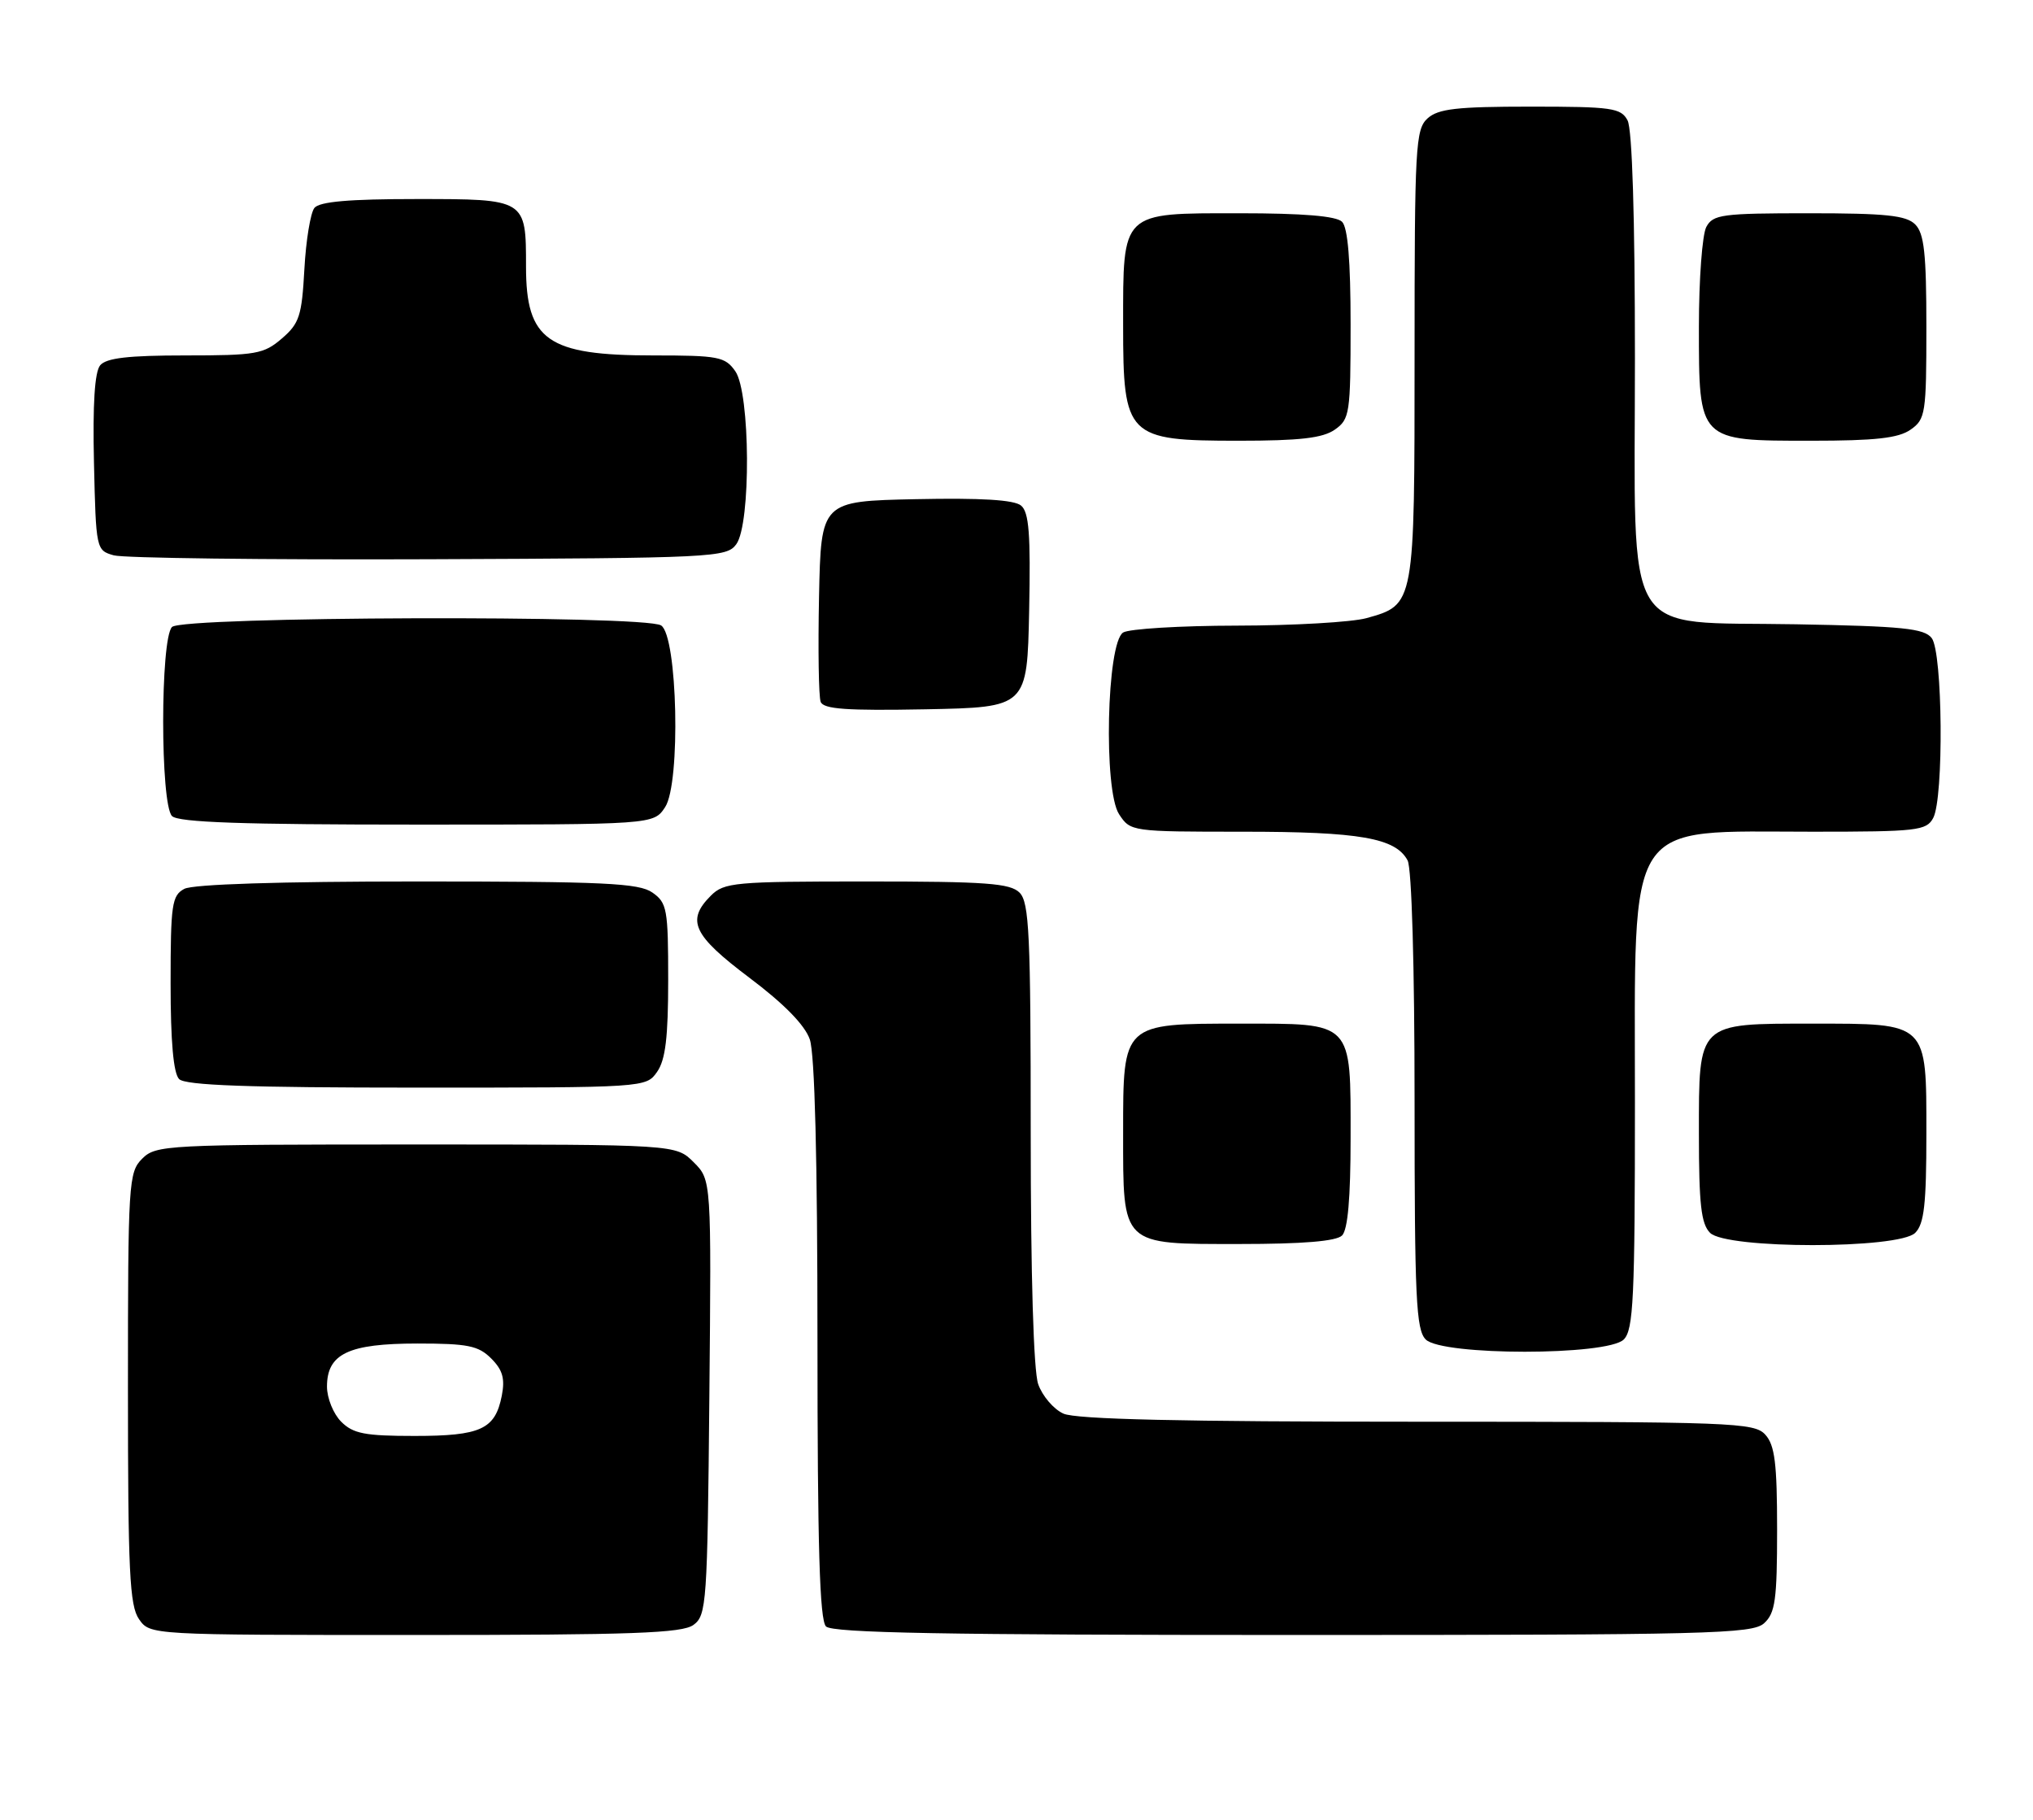 <?xml version="1.0" encoding="UTF-8" standalone="no"?>
<!DOCTYPE svg PUBLIC "-//W3C//DTD SVG 1.1//EN" "http://www.w3.org/Graphics/SVG/1.1/DTD/svg11.dtd" >
<svg xmlns="http://www.w3.org/2000/svg" xmlns:xlink="http://www.w3.org/1999/xlink" version="1.1" viewBox="0 0 286 256">
 <g >
 <path fill="currentColor"
d=" M 97.56 228.58 C 99.40 227.24 99.52 225.52 99.79 196.58 C 100.08 165.99 100.08 165.99 97.59 163.50 C 95.09 161.00 95.09 161.00 58.55 161.00 C 23.33 161.00 21.93 161.07 20.00 163.00 C 18.09 164.91 18.00 166.33 18.00 195.28 C 18.00 221.06 18.23 225.88 19.56 227.78 C 21.11 230.00 21.11 230.00 58.37 230.00 C 88.95 230.00 95.97 229.75 97.56 228.58 Z  M 248.17 228.35 C 249.74 226.92 250.00 225.06 250.00 215.17 C 250.00 205.86 249.68 203.31 248.35 201.83 C 246.79 200.11 243.94 200.00 199.39 200.00 C 166.17 200.00 151.35 199.66 149.60 198.86 C 148.22 198.24 146.63 196.37 146.05 194.71 C 145.40 192.85 145.00 179.38 145.00 159.42 C 145.00 131.41 144.79 126.94 143.43 125.57 C 142.11 124.25 138.71 124.00 121.93 124.00 C 103.33 124.00 101.87 124.13 100.00 126.00 C 96.51 129.49 97.48 131.56 105.42 137.54 C 110.29 141.20 113.22 144.19 113.92 146.21 C 114.62 148.21 115.00 163.10 115.00 188.45 C 115.00 217.57 115.31 227.91 116.20 228.80 C 117.11 229.71 133.06 230.00 181.87 230.00 C 240.46 230.00 246.51 229.85 248.17 228.35 Z  M 228.43 188.43 C 229.79 187.07 230.00 182.64 230.00 155.12 C 230.00 114.54 228.38 117.00 255.03 117.00 C 269.73 117.00 271.01 116.85 271.96 115.07 C 273.47 112.25 273.30 91.77 271.75 89.76 C 270.70 88.40 267.66 88.09 252.66 87.82 C 227.89 87.37 230.00 90.86 230.00 50.38 C 230.00 30.57 229.62 18.15 228.96 16.93 C 228.03 15.18 226.76 15.00 215.29 15.00 C 204.94 15.00 202.33 15.30 200.83 16.65 C 199.13 18.19 199.00 20.57 199.00 49.93 C 199.00 85.22 199.03 85.06 192.22 86.96 C 190.17 87.52 181.97 88.00 174.00 88.01 C 166.03 88.02 158.82 88.46 158.00 88.98 C 155.68 90.44 155.22 111.17 157.43 114.54 C 159.03 116.98 159.16 117.00 174.87 117.00 C 191.31 117.00 196.33 117.88 198.02 121.04 C 198.60 122.12 199.00 135.91 199.00 154.86 C 199.00 182.62 199.21 187.07 200.57 188.43 C 202.87 190.73 226.13 190.73 228.43 188.43 Z  M 188.80 173.80 C 189.61 172.99 190.00 168.50 190.00 160.13 C 190.00 143.52 190.46 144.00 174.35 144.00 C 157.91 144.00 158.00 143.91 158.00 159.28 C 158.00 175.35 157.63 175.00 174.36 175.00 C 183.32 175.00 187.99 174.61 188.80 173.80 Z  M 269.43 173.43 C 270.69 172.17 271.00 169.40 271.00 159.49 C 271.00 143.73 271.28 144.00 255.00 144.00 C 238.72 144.00 239.00 143.73 239.00 159.49 C 239.00 169.40 239.31 172.17 240.57 173.43 C 242.87 175.73 267.13 175.73 269.43 173.43 Z  M 92.44 150.78 C 93.62 149.10 94.00 145.92 94.00 137.83 C 94.00 127.89 93.84 127.00 91.78 125.56 C 89.88 124.23 85.01 124.00 58.71 124.00 C 39.36 124.00 27.15 124.39 25.93 125.04 C 24.18 125.97 24.00 127.23 24.00 138.34 C 24.00 146.54 24.40 151.00 25.20 151.80 C 26.08 152.68 34.90 153.00 58.64 153.00 C 90.83 153.00 90.89 153.00 92.44 150.78 Z  M 93.57 113.54 C 95.78 110.17 95.32 89.44 93.00 87.98 C 90.66 86.50 25.69 86.71 24.20 88.20 C 22.54 89.86 22.54 113.14 24.20 114.80 C 25.09 115.69 34.13 116.00 58.68 116.00 C 91.95 116.00 91.95 116.00 93.57 113.54 Z  M 144.78 85.90 C 145.00 75.13 144.76 72.05 143.64 71.12 C 142.67 70.31 138.00 70.03 128.86 70.22 C 115.50 70.50 115.50 70.50 115.22 83.95 C 115.07 91.35 115.17 98.00 115.45 98.73 C 115.85 99.76 119.09 99.99 130.23 99.78 C 144.50 99.50 144.50 99.50 144.78 85.90 Z  M 103.58 76.56 C 105.66 73.71 105.56 55.24 103.44 52.22 C 102.01 50.18 101.09 50.00 91.89 50.00 C 77.02 50.00 74.00 47.89 74.00 37.50 C 74.00 27.99 74.02 28.00 58.59 28.00 C 49.12 28.00 44.95 28.36 44.23 29.25 C 43.68 29.94 43.04 33.82 42.82 37.87 C 42.46 44.43 42.12 45.50 39.65 47.62 C 37.11 49.81 36.02 50.00 26.07 50.00 C 18.05 50.00 14.95 50.36 14.09 51.39 C 13.32 52.32 13.03 56.87 13.22 65.10 C 13.50 77.28 13.53 77.42 16.00 78.12 C 17.38 78.51 37.32 78.76 60.33 78.67 C 100.48 78.51 102.22 78.42 103.58 76.56 Z  M 187.78 60.44 C 189.88 58.97 190.00 58.19 190.00 45.64 C 190.00 36.68 189.61 32.01 188.80 31.20 C 187.99 30.39 183.32 30.00 174.36 30.00 C 157.63 30.00 158.00 29.64 158.00 45.77 C 158.00 61.47 158.53 62.00 174.23 62.00 C 182.86 62.00 186.08 61.63 187.78 60.44 Z  M 268.78 60.44 C 270.88 58.97 271.00 58.18 271.00 46.01 C 271.00 35.65 270.69 32.84 269.43 31.57 C 268.16 30.30 265.31 30.00 254.46 30.00 C 242.25 30.00 240.98 30.17 240.04 31.93 C 239.47 33.00 239.00 39.30 239.00 45.93 C 239.00 62.13 238.88 62.00 254.78 62.00 C 263.82 62.00 267.07 61.64 268.78 60.44 Z  M 48.00 200.00 C 46.90 198.90 46.00 196.68 46.00 195.06 C 46.00 190.44 49.02 189.00 58.72 189.00 C 65.80 189.00 67.30 189.30 69.10 191.10 C 70.72 192.72 71.06 193.94 70.59 196.35 C 69.66 201.07 67.65 202.00 58.31 202.00 C 51.33 202.00 49.68 201.68 48.00 200.00 Z "/>
</g>
</svg>